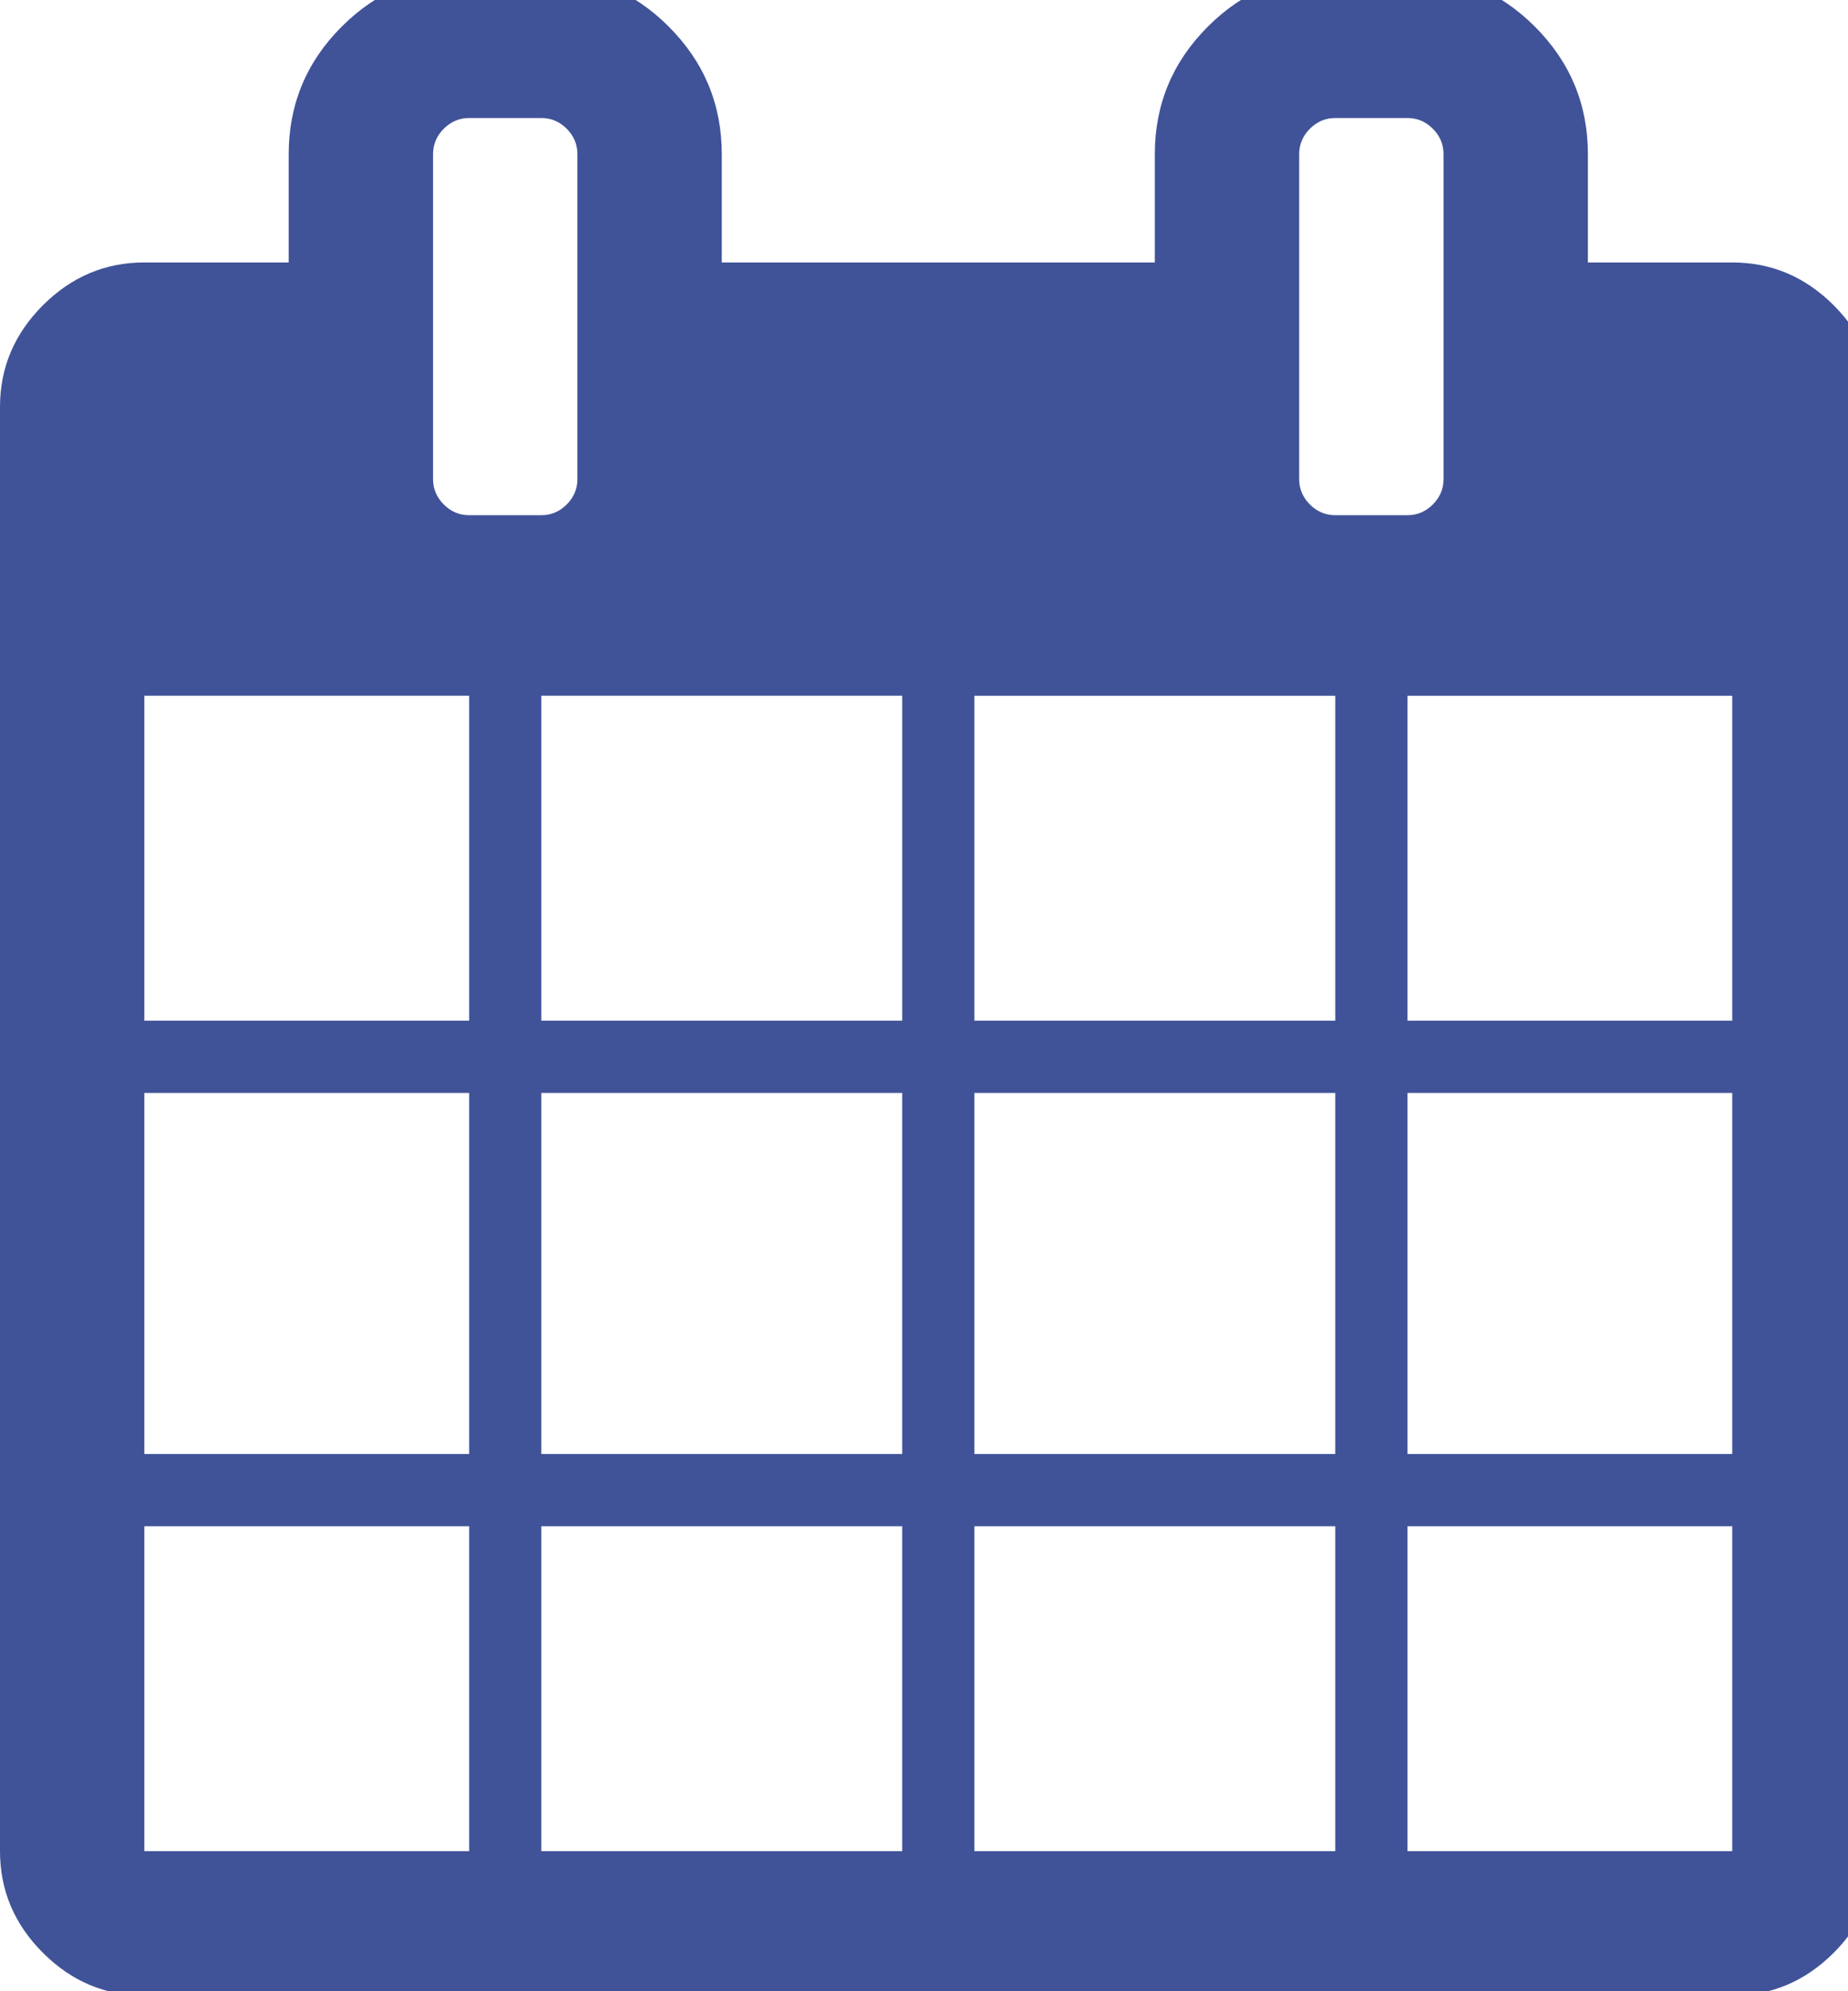 <?xml version="1.0" encoding="UTF-8" standalone="no"?>
<!-- Created with Inkscape (http://www.inkscape.org/) -->

<svg
   xmlns:dc="http://purl.org/dc/elements/1.1/"
   xmlns:cc="http://creativecommons.org/ns#"
   xmlns:rdf="http://www.w3.org/1999/02/22-rdf-syntax-ns#"
   xmlns:svg="http://www.w3.org/2000/svg"
   xmlns="http://www.w3.org/2000/svg"
   xmlns:sodipodi="http://sodipodi.sourceforge.net/DTD/sodipodi-0.dtd"
   xmlns:inkscape="http://www.inkscape.org/namespaces/inkscape"
   width="27.857"
   height="30"
   viewBox="0 0 27.857 30"
   id="svg4810"
   version="1.1"
   inkscape:version="0.91 r13725"
   sodipodi:docname="date.svg">
  <defs
     id="defs4812" />
  <sodipodi:namedview
     id="base"
     pagecolor="#ffffff"
     bordercolor="#666666"
     borderopacity="1.0"
     inkscape:pageopacity="0.0"
     inkscape:pageshadow="2"
     inkscape:zoom="11.2"
     inkscape:cx="11.764356"
     inkscape:cy="20.956369"
     inkscape:document-units="px"
     inkscape:current-layer="layer1"
     showgrid="false"
     fit-margin-top="0"
     fit-margin-left="0"
     fit-margin-right="0"
     fit-margin-bottom="0"
     inkscape:window-width="1280"
     inkscape:window-height="657"
     inkscape:window-x="-8"
     inkscape:window-y="1016"
     inkscape:window-maximized="1"
     units="px" />
  <g
     inkscape:label="Layer 1"
     inkscape:groupmode="layer"
     id="layer1"
     transform="translate(1880.571,-1020.505)">
    <g
       id="g3027"
       transform="matrix(0.017,0,0,-0.017,-1880.571,1046.219)"
       style="fill:#405398;fill-opacity:1">
      <path
         style="fill:#405398;fill-opacity:1"
         inkscape:connector-curvature="0"
         id="path3029"
         d="m 128,-128 288,0 0,288 -288,0 0,-288 z m 352,0 320,0 0,288 -320,0 0,-288 z m -352,352 288,0 0,320 -288,0 0,-320 z m 352,0 320,0 0,320 -320,0 0,-320 z m -352,384 288,0 0,288 -288,0 0,-288 z m 736,-736 320,0 0,288 -320,0 0,-288 z m -384,736 320,0 0,288 -320,0 0,-288 z m 768,-736 288,0 0,288 -288,0 0,-288 z m -384,352 320,0 0,320 -320,0 0,-320 z m -352,864 0,288 q 0,13 -9.5,22.5 -9.5,9.5 -22.5,9.5 l -64,0 q -13,0 -22.5,-9.5 Q 384,1389 384,1376 l 0,-288 q 0,-13 9.5,-22.5 9.5,-9.5 22.5,-9.5 l 64,0 q 13,0 22.5,9.5 9.5,9.5 9.5,22.5 z m 736,-864 288,0 0,320 -288,0 0,-320 z m -384,384 320,0 0,288 -320,0 0,-288 z m 384,0 288,0 0,288 -288,0 0,-288 z m 32,480 0,288 q 0,13 -9.5,22.5 -9.5,9.5 -22.5,9.5 l -64,0 q -13,0 -22.5,-9.5 -9.5,-9.5 -9.5,-22.5 l 0,-288 q 0,-13 9.5,-22.5 9.5,-9.5 22.5,-9.5 l 64,0 q 13,0 22.5,9.5 9.5,9.5 9.5,22.5 z m 384,64 0,-1280 q 0,-52 -38,-90 -38,-38 -90,-38 l -1408,0 q -52,0 -90,38 -38,38 -38,90 l 0,1280 q 0,52 38,90 38,38 90,38 l 128,0 0,96 q 0,66 47,113 47,47 113,47 l 64,0 q 66,0 113,-47 47,-47 47,-113 l 0,-96 384,0 0,96 q 0,66 47,113 47,47 113,47 l 64,0 q 66,0 113,-47 47,-47 47,-113 l 0,-96 128,0 q 52,0 90,-38 38,-38 38,-90 z" />
    </g>
  </g>
</svg>
